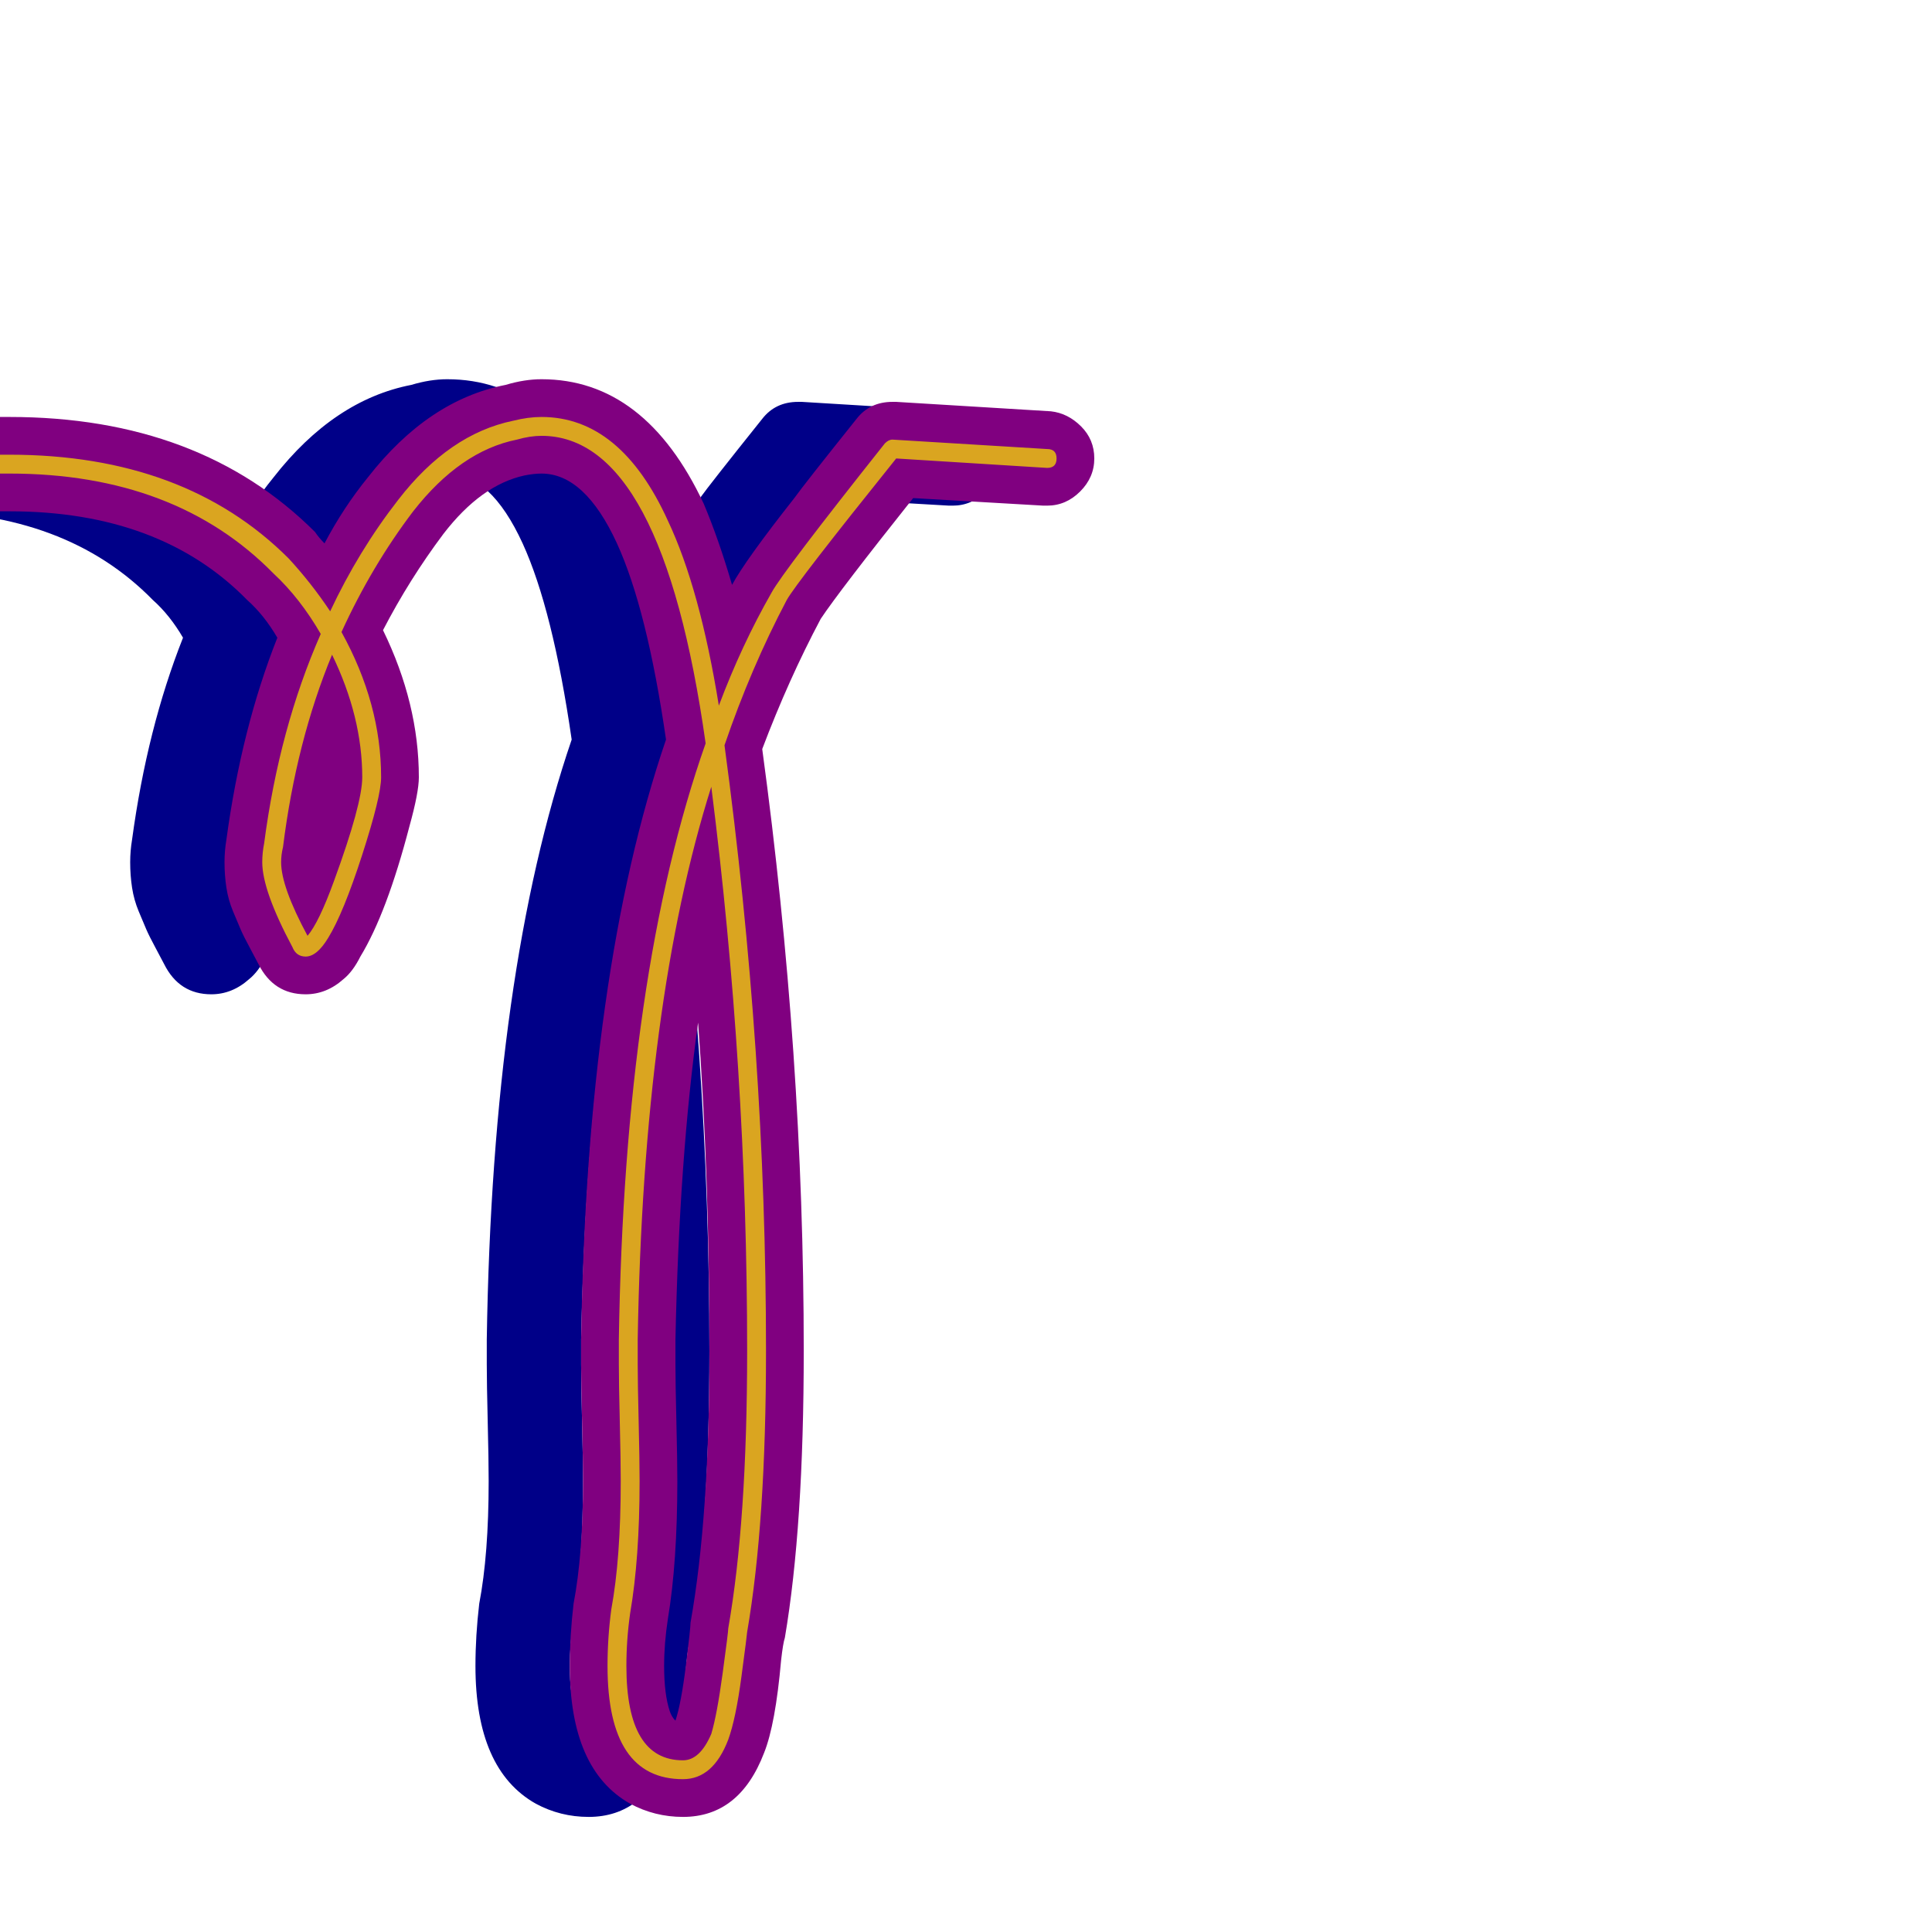 <svg xmlns="http://www.w3.org/2000/svg" viewBox="0 -1024 1024 1024">
	<path fill="#000088" d="M259 -239Q259 -250 258.5 -270.5Q258 -291 258 -301Q258 -308 258 -314Q261 -509 303 -632Q293 -701 277 -736Q260 -773 237 -773Q233 -773 228 -772Q205 -767 185 -741Q167 -717 153 -690Q172 -651 172 -612Q172 -604 167 -586Q155 -540 141 -517Q137 -509 132 -505Q123 -497 112 -497Q95 -497 87 -513Q86 -515 82.5 -521.5Q79 -528 77.5 -531.5Q76 -535 73.5 -541Q71 -547 70 -553.5Q69 -560 69 -567Q69 -573 70 -579Q78 -638 97 -686Q90 -698 81 -706Q35 -753 -45 -753H-51Q-61 -753 -68.5 -760.5Q-76 -768 -76 -778Q-76 -788 -68.5 -795.5Q-61 -803 -51 -803H-45Q56 -803 117 -742Q119 -739 122 -736Q132 -755 145 -771Q177 -812 218 -820Q228 -823 237 -823Q292 -823 323 -757Q331 -738 338 -714Q345 -727 371 -760Q376 -767 404 -802Q411 -811 423 -811Q424 -811 425 -811L507 -806Q516 -805 523 -798Q530 -791 530 -781Q530 -771 522.5 -763.5Q515 -756 505 -756Q504 -756 503 -756L434 -760Q395 -711 385 -696Q368 -664 354 -627Q376 -465 376 -308Q376 -215 366 -156Q365 -153 364 -144Q361 -110 355 -95Q342 -61 312 -61Q297 -61 284 -68Q252 -86 252 -141Q252 -157 254 -174Q259 -200 259 -239ZM320 -482Q310 -410 308 -314Q308 -308 308 -301Q308 -291 308.5 -270.5Q309 -250 309 -239Q309 -196 304 -166Q302 -153 302 -141Q302 -126 305 -117Q306 -114 308 -112Q311 -121 313.5 -141Q316 -161 316 -164Q326 -220 326 -308Q326 -400 320 -482Z"/>
	<path fill="#800080" d="M309 -239Q309 -250 308.5 -270.5Q308 -291 308 -301Q308 -308 308 -314Q311 -509 353 -632Q343 -701 327 -736Q310 -773 287 -773Q283 -773 278 -772Q255 -767 235 -741Q217 -717 203 -690Q222 -651 222 -612Q222 -604 217 -586Q205 -540 191 -517Q187 -509 182 -505Q173 -497 162 -497Q145 -497 137 -513Q136 -515 132.5 -521.5Q129 -528 127.5 -531.5Q126 -535 123.5 -541Q121 -547 120 -553.5Q119 -560 119 -567Q119 -573 120 -579Q128 -638 147 -686Q140 -698 131 -706Q85 -753 5 -753H-1Q-11 -753 -18.5 -760.5Q-26 -768 -26 -778Q-26 -788 -18.5 -795.5Q-11 -803 -1 -803H5Q106 -803 167 -742Q169 -739 172 -736Q182 -755 195 -771Q227 -812 268 -820Q278 -823 287 -823Q342 -823 373 -757Q381 -738 388 -714Q395 -727 421 -760Q426 -767 454 -802Q461 -811 473 -811Q474 -811 475 -811L557 -806Q566 -805 573 -798Q580 -791 580 -781Q580 -771 572.5 -763.5Q565 -756 555 -756Q554 -756 553 -756L484 -760Q445 -711 435 -696Q418 -664 404 -627Q426 -465 426 -308Q426 -215 416 -156Q415 -153 414 -144Q411 -110 405 -95Q392 -61 362 -61Q347 -61 334 -68Q302 -86 302 -141Q302 -157 304 -174Q309 -200 309 -239ZM370 -482Q360 -410 358 -314Q358 -308 358 -301Q358 -291 358.5 -270.5Q359 -250 359 -239Q359 -196 354 -166Q352 -153 352 -141Q352 -126 355 -117Q356 -114 358 -112Q361 -121 363.5 -141Q366 -161 366 -164Q376 -220 376 -308Q376 -400 370 -482Z"/>
	<path fill="#daa520" d="M374 -630Q351 -793 287 -793Q281 -793 274 -791Q244 -785 219 -753Q197 -724 181 -689Q202 -651 202 -612Q202 -602 192 -571Q182 -540 174 -527Q168 -517 162 -517Q157 -517 155 -522Q139 -552 139 -567Q139 -572 140 -577Q148 -638 170 -688Q159 -707 145 -720Q93 -773 5 -773H-1Q-6 -773 -6 -778Q-6 -783 -1 -783H5Q98 -783 153 -728Q165 -715 175 -700Q190 -732 211 -759Q238 -794 272 -801Q280 -803 287 -803Q329 -803 354 -748Q371 -712 381 -650Q393 -682 409 -710Q415 -721 469 -789Q471 -791 473 -791L555 -786Q560 -786 560 -781Q560 -776 555 -776L475 -781Q422 -715 417 -706Q398 -670 384 -629Q406 -466 406 -308Q406 -217 396 -159Q396 -158 393 -135.5Q390 -113 386 -102Q378 -81 362 -81Q322 -81 322 -141Q322 -156 324 -171Q329 -198 329 -239Q329 -250 328.5 -270.5Q328 -291 328 -301Q328 -308 328 -314Q331 -508 374 -630ZM377 -607Q341 -493 338 -314Q338 -308 338 -301Q338 -291 338.5 -270.5Q339 -250 339 -239Q339 -198 334 -169Q332 -155 332 -141Q332 -91 362 -91Q371 -91 377 -105Q380 -115 383 -137Q386 -159 386 -161Q396 -218 396 -308Q396 -457 377 -607ZM163 -528Q169 -535 177 -557Q192 -598 192 -612Q192 -644 176 -677Q157 -631 150 -575Q149 -571 149 -567Q149 -554 163 -528Z"/>
</svg>